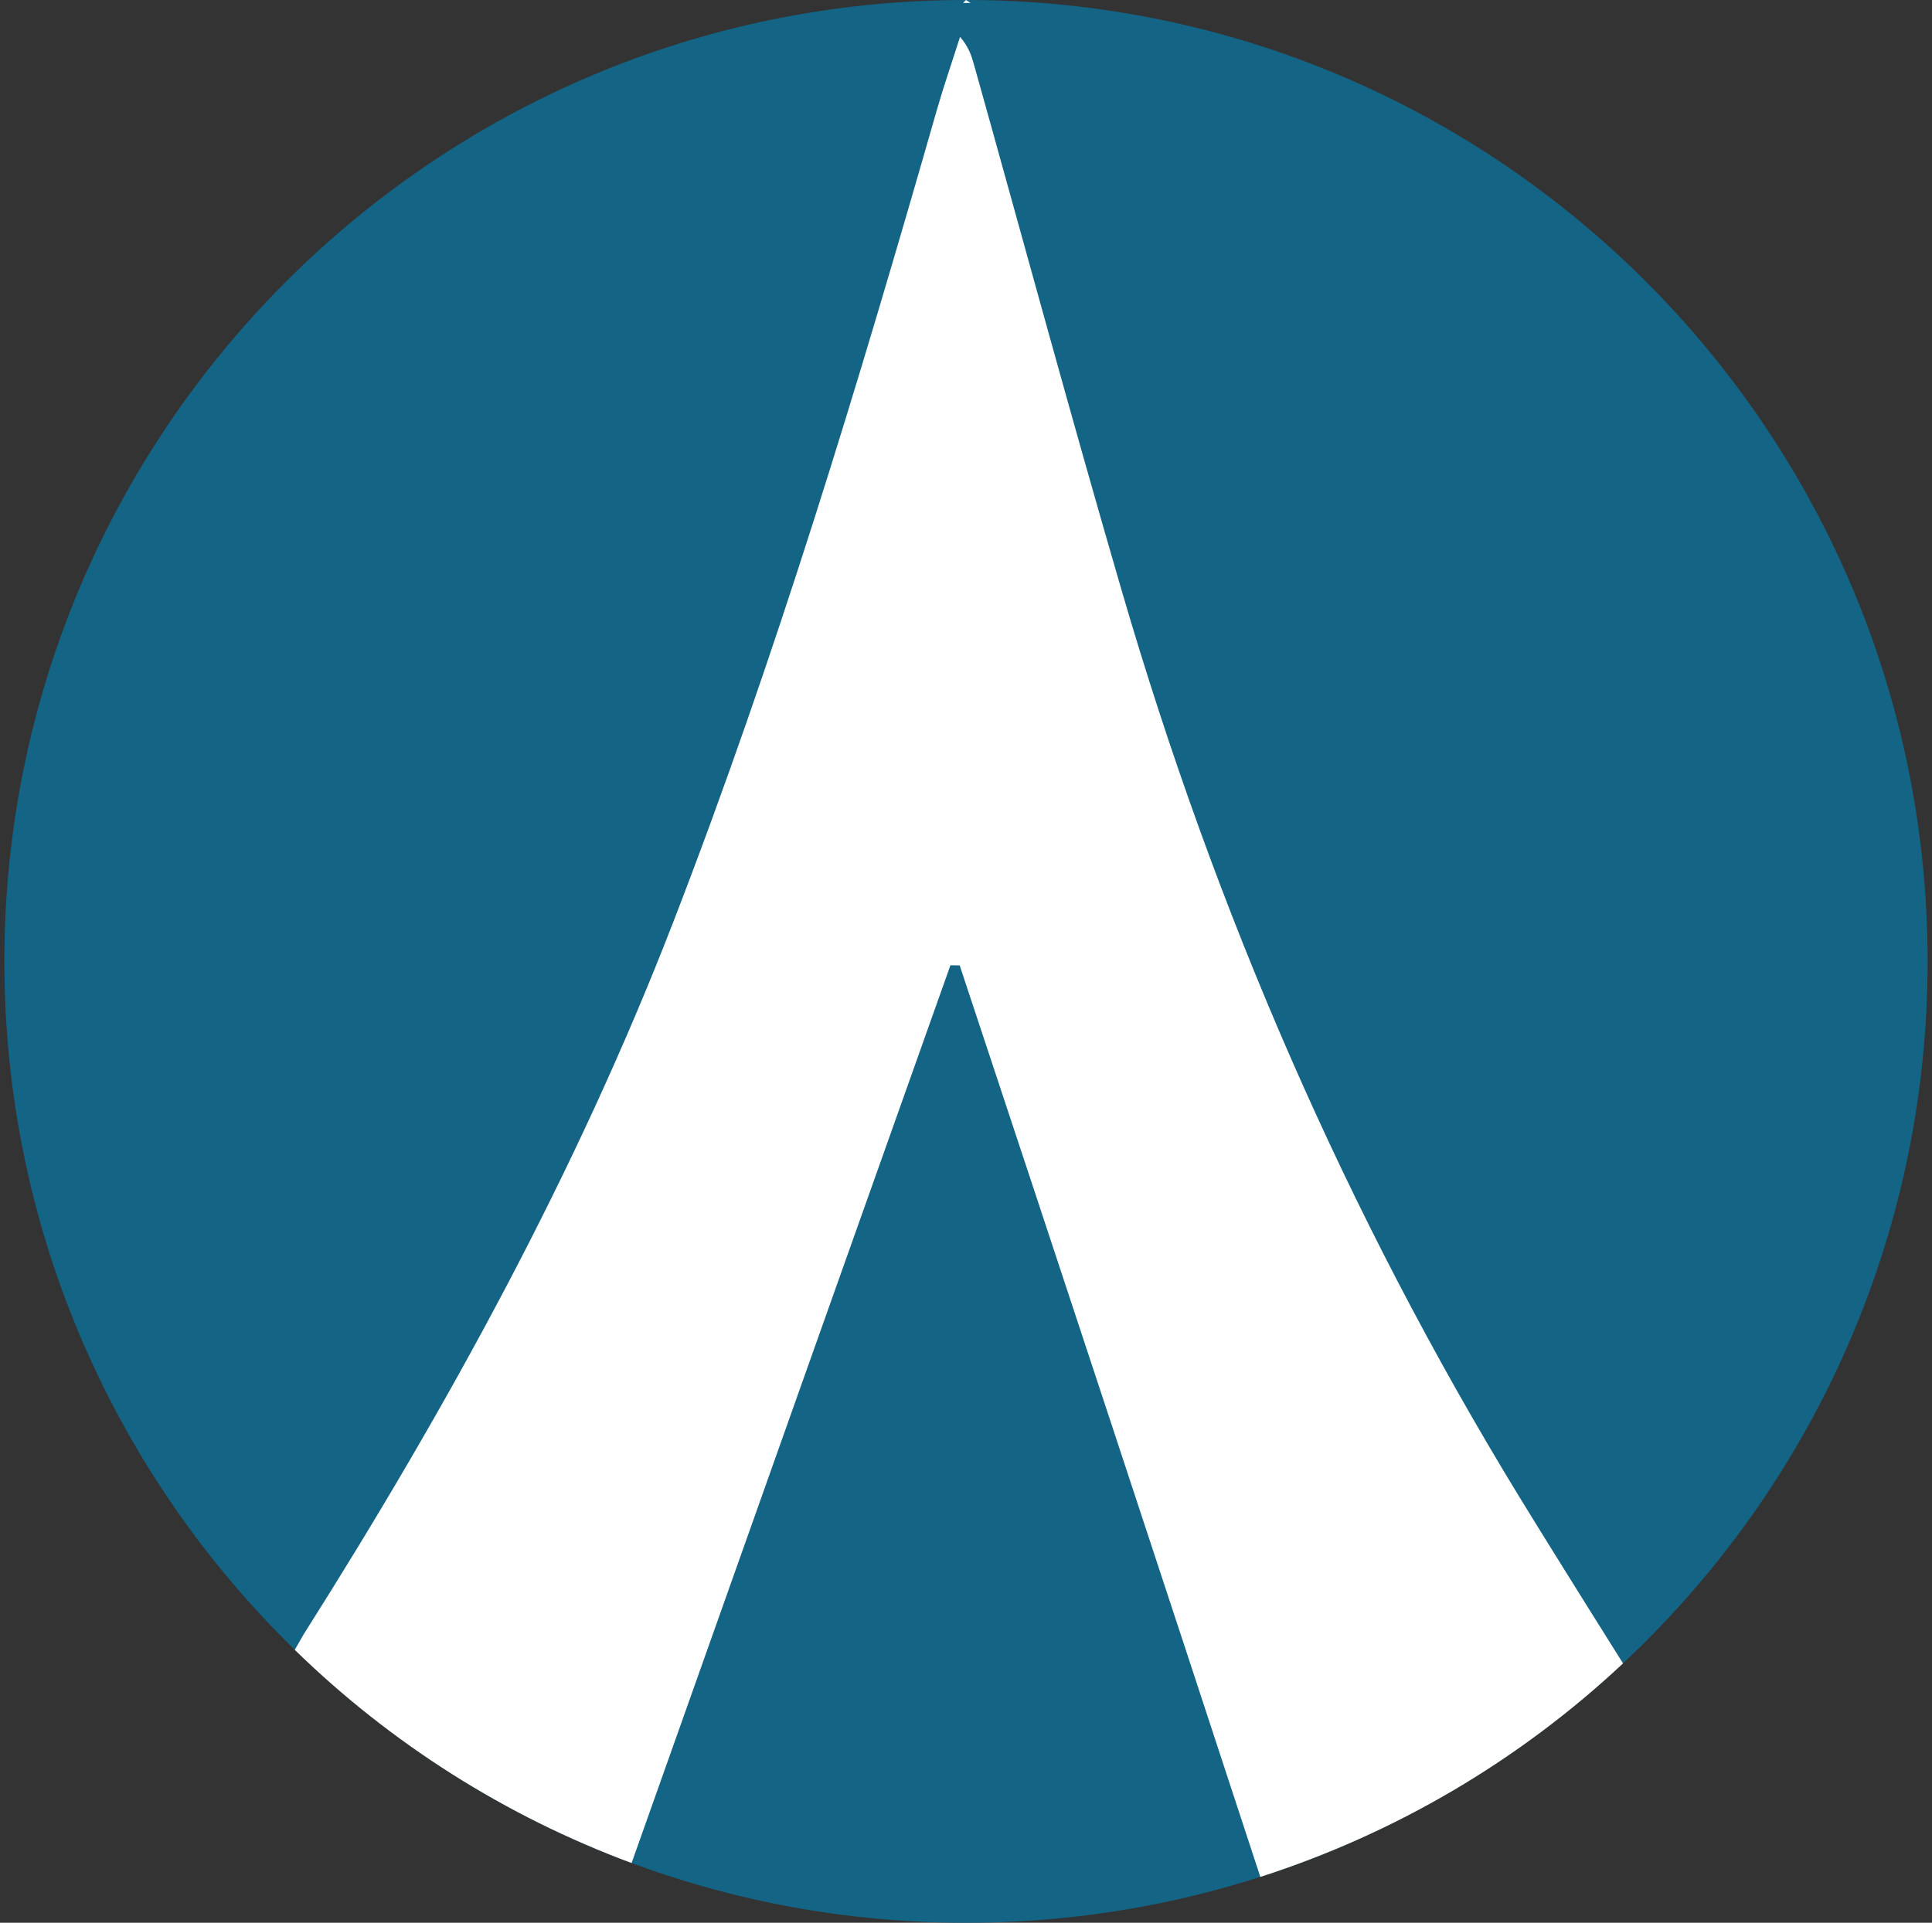 <svg width="221" height="220" viewBox="0 0 221 220" fill="none" xmlns="http://www.w3.org/2000/svg">
<rect x="0" y="0" width="221" height="220" fill="#333333" stroke="none"/>
<g clip-path="url(#clip0_2_20862)">
<path d="M110.5 220C171.251 220 220.5 170.751 220.5 110C220.5 49.249 171.251 0 110.5 0C49.749 0 0.5 49.249 0.5 110C0.5 170.751 49.749 220 110.5 220Z" fill="#136485"/>
<path fill-rule="evenodd" clip-rule="evenodd" d="M72.247 213.166C57.843 207.814 44.718 199.505 33.72 188.774L34.73 187.007C51.148 161.067 65.895 134.221 76.998 105.538C88.775 75.116 98.2 43.89 107.179 12.54C107.983 9.742 108.939 6.992 109.819 4.221C110.768 5.308 111.112 6.318 111.4 7.343C117.038 27.459 122.49 47.63 128.34 67.677C138.997 104.204 153.984 138.854 173.832 171.332C176.149 175.113 180.088 181.452 185.657 190.321C173.803 201.432 159.633 209.776 144.167 214.754C132.768 179.969 121.305 145.204 109.778 110.461L108.719 110.447C100.703 132.976 88.548 167.214 72.247 213.166ZM111.015 0.337H110.163L110.5 0L111.015 0.337Z" fill="white"/>
</g>
<defs>
<clipPath id="clip0_2_20862">
<rect width="220" height="220" fill="white" transform="translate(0.5)"/>
</clipPath>
</defs>
</svg>
